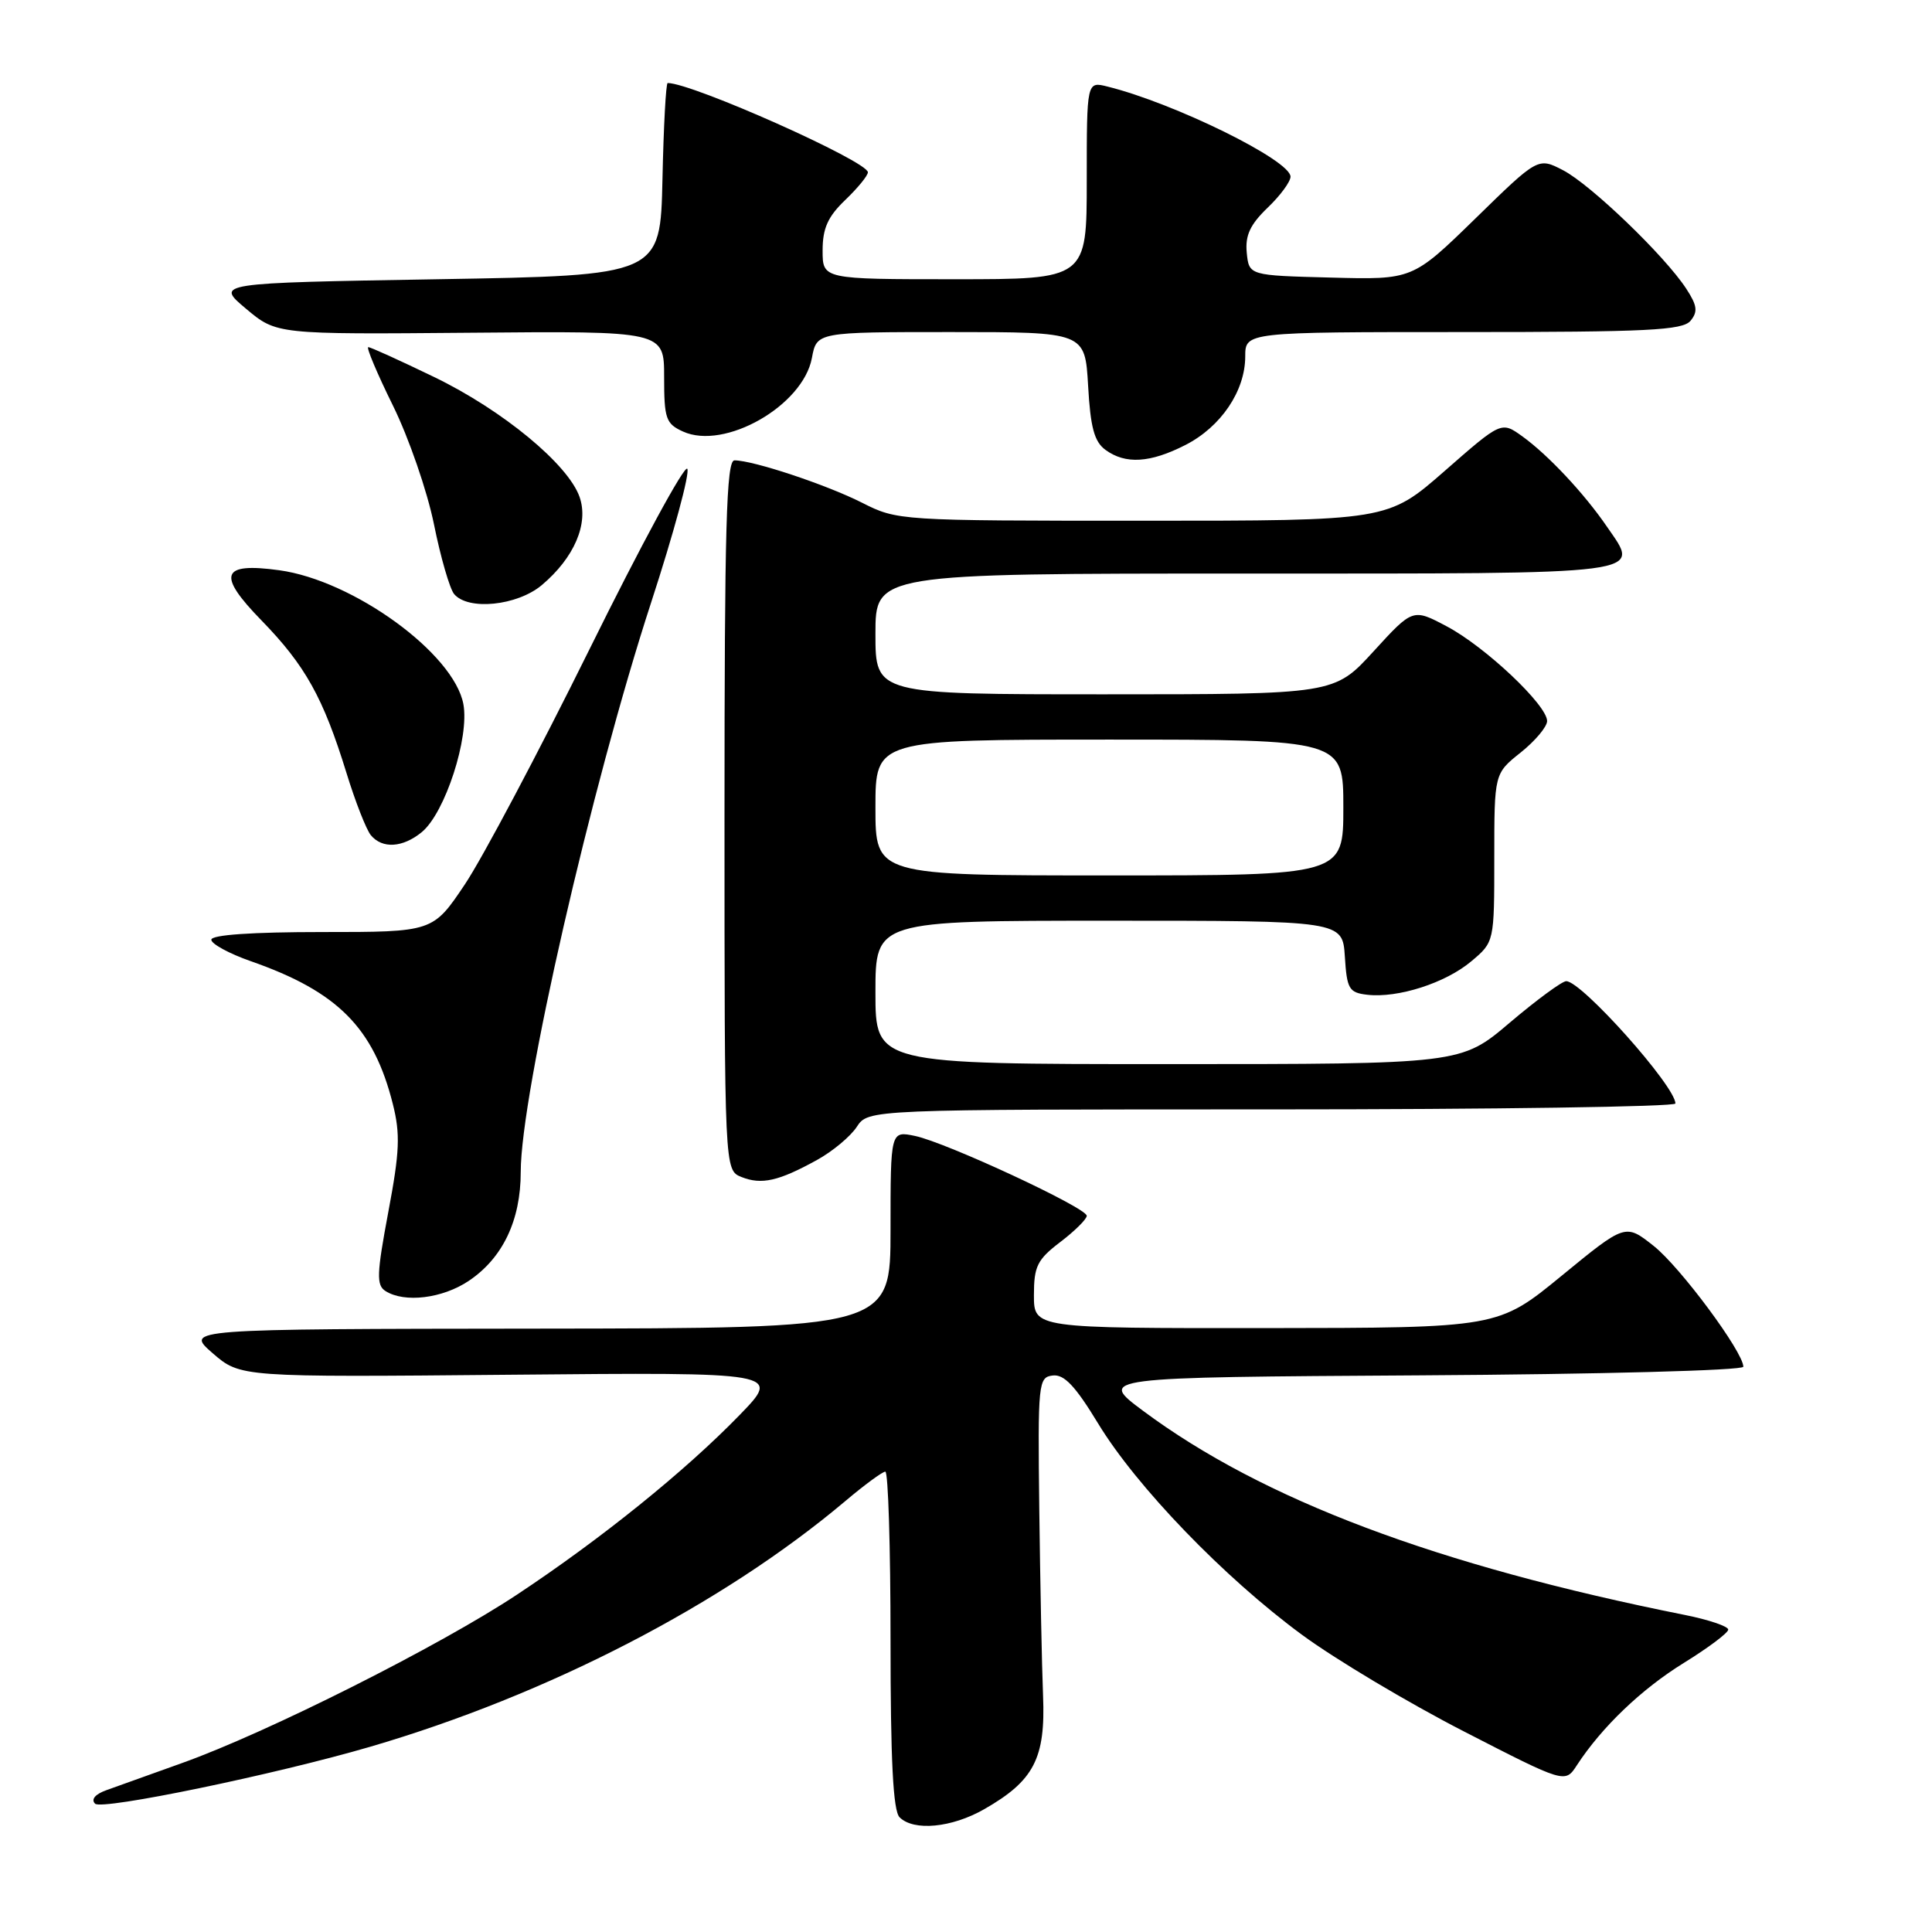 <?xml version="1.0" encoding="UTF-8" standalone="no"?>
<!DOCTYPE svg PUBLIC "-//W3C//DTD SVG 1.1//EN" "http://www.w3.org/Graphics/SVG/1.1/DTD/svg11.dtd" >
<svg xmlns="http://www.w3.org/2000/svg" xmlns:xlink="http://www.w3.org/1999/xlink" version="1.1" viewBox="0 0 256 256">
 <g >
 <path fill="currentColor"
d=" M 130.41 239.73 C 137.01 235.96 138.55 232.99 138.21 224.68 C 138.05 220.73 137.83 209.62 137.71 200.00 C 137.51 183.17 137.58 182.49 139.50 182.26 C 141.00 182.08 142.49 183.65 145.50 188.61 C 150.58 196.98 162.21 209.04 172.51 216.61 C 176.91 219.85 186.56 225.61 193.95 229.41 C 207.38 236.31 207.38 236.31 208.94 233.91 C 212.24 228.85 217.50 223.81 223.14 220.33 C 226.36 218.34 229.00 216.36 229.00 215.93 C 229.00 215.50 226.41 214.62 223.25 213.99 C 190.38 207.42 167.29 198.72 151.46 186.94 C 145.50 182.50 145.50 182.50 188.25 182.24 C 211.82 182.10 231.00 181.59 231.00 181.10 C 231.00 179.15 222.64 167.88 219.13 165.10 C 215.37 162.12 215.37 162.12 206.93 169.04 C 198.50 175.95 198.50 175.95 167.75 175.98 C 137.00 176.00 137.00 176.00 137.00 171.62 C 137.00 167.79 137.44 166.90 140.50 164.57 C 142.43 163.10 144.00 161.54 144.00 161.10 C 144.00 160.04 125.40 151.39 121.25 150.52 C 118.00 149.84 118.00 149.84 118.00 162.92 C 118.00 176.00 118.00 176.00 71.25 176.05 C 24.50 176.10 24.50 176.10 28.17 179.30 C 31.85 182.49 31.85 182.49 67.67 182.16 C 103.50 181.83 103.50 181.83 98.00 187.50 C 90.79 194.93 79.66 203.91 68.50 211.30 C 58.24 218.10 35.44 229.57 24.13 233.61 C 19.93 235.12 15.41 236.73 14.09 237.21 C 12.61 237.74 12.03 238.43 12.60 239.00 C 13.49 239.89 36.43 235.14 49.00 231.47 C 72.58 224.58 95.77 212.59 112.02 198.89 C 114.55 196.75 116.94 195.00 117.31 195.00 C 117.69 195.00 118.00 205.03 118.00 217.30 C 118.00 233.31 118.34 239.94 119.20 240.80 C 121.07 242.67 126.11 242.19 130.41 239.73 Z  M 62.10 169.73 C 66.60 166.72 69.00 161.72 69.00 155.29 C 69.00 144.98 78.35 104.15 86.28 79.83 C 89.27 70.66 91.43 62.69 91.07 62.12 C 90.72 61.54 84.90 72.28 78.14 85.97 C 71.37 99.66 63.93 113.70 61.60 117.18 C 57.36 123.50 57.36 123.50 42.68 123.50 C 33.41 123.50 28.00 123.87 28.00 124.52 C 28.00 125.07 30.36 126.36 33.25 127.37 C 44.75 131.39 49.51 136.18 52.05 146.28 C 53.06 150.28 52.96 152.61 51.45 160.61 C 49.91 168.82 49.86 170.30 51.08 171.07 C 53.60 172.67 58.62 172.06 62.10 169.73 Z  M 108.26 153.70 C 110.33 152.56 112.70 150.58 113.53 149.31 C 115.05 147.00 115.05 147.00 168.52 147.00 C 197.94 147.00 222.00 146.65 222.00 146.22 C 222.00 143.93 209.56 129.99 207.53 130.01 C 206.97 130.02 203.60 132.50 200.05 135.51 C 193.59 141.00 193.59 141.00 154.80 141.00 C 116.00 141.00 116.00 141.00 116.00 131.50 C 116.00 122.00 116.00 122.00 146.95 122.00 C 177.89 122.00 177.89 122.00 178.20 126.75 C 178.47 131.06 178.75 131.53 181.17 131.81 C 185.23 132.28 191.55 130.25 194.95 127.38 C 198.00 124.82 198.00 124.82 198.00 113.66 C 198.00 102.50 198.00 102.50 201.50 99.71 C 203.43 98.17 205.00 96.29 205.00 95.54 C 205.00 93.43 196.82 85.71 191.73 83.01 C 187.21 80.61 187.21 80.61 182.00 86.31 C 176.80 92.00 176.80 92.00 146.40 92.00 C 116.00 92.00 116.00 92.00 116.00 84.00 C 116.00 76.00 116.00 76.00 165.03 76.00 C 219.21 76.00 217.36 76.24 212.93 69.79 C 209.93 65.40 205.13 60.28 201.72 57.82 C 198.94 55.82 198.94 55.82 191.42 62.41 C 183.89 69.00 183.89 69.00 151.41 69.00 C 119.16 69.00 118.90 68.98 114.22 66.61 C 109.49 64.22 99.80 61.00 97.32 61.00 C 96.25 61.00 96.00 69.77 96.00 108.03 C 96.00 155.06 96.00 155.06 98.25 155.96 C 100.91 157.02 103.17 156.51 108.26 153.70 Z  M 55.90 110.25 C 58.98 107.70 62.22 97.71 61.40 93.30 C 60.14 86.58 46.83 76.91 37.00 75.56 C 29.29 74.50 28.71 76.12 34.65 82.21 C 40.46 88.18 42.83 92.44 45.91 102.42 C 47.08 106.23 48.54 109.94 49.14 110.67 C 50.66 112.50 53.37 112.33 55.90 110.25 Z  M 71.79 77.53 C 76.09 73.91 78.03 69.39 76.80 65.86 C 75.29 61.52 66.59 54.34 57.51 49.95 C 53.02 47.78 49.11 46.00 48.80 46.00 C 48.50 46.00 49.97 49.49 52.07 53.75 C 54.17 58.01 56.61 65.08 57.50 69.46 C 58.38 73.84 59.59 78.00 60.17 78.71 C 62.02 80.93 68.53 80.27 71.79 77.53 Z  M 157.08 58.96 C 161.78 56.56 164.99 51.81 165.00 47.25 C 165.00 44.00 165.00 44.00 193.88 44.00 C 218.28 44.00 222.95 43.77 224.00 42.51 C 225.00 41.30 224.89 40.48 223.44 38.26 C 220.60 33.90 210.76 24.45 207.12 22.56 C 203.80 20.84 203.80 20.84 195.49 28.96 C 187.17 37.07 187.17 37.07 176.34 36.78 C 165.50 36.50 165.50 36.50 165.20 33.48 C 164.98 31.19 165.65 29.76 167.95 27.54 C 169.63 25.94 171.00 24.08 171.00 23.41 C 171.00 21.24 155.62 13.67 146.75 11.47 C 144.00 10.78 144.00 10.78 144.00 23.89 C 144.00 37.00 144.00 37.00 126.50 37.00 C 109.00 37.00 109.00 37.00 109.00 33.19 C 109.00 30.26 109.69 28.71 112.00 26.50 C 113.65 24.92 115.00 23.27 115.00 22.83 C 115.00 21.38 91.73 11.00 88.47 11.00 C 88.24 11.00 87.93 16.74 87.78 23.75 C 87.50 36.50 87.50 36.50 58.02 37.00 C 28.54 37.50 28.54 37.50 32.60 40.91 C 36.65 44.31 36.65 44.31 62.33 44.09 C 88.00 43.86 88.00 43.86 88.00 49.95 C 88.00 55.48 88.23 56.15 90.50 57.18 C 96.01 59.69 106.39 53.77 107.58 47.44 C 108.22 44.00 108.22 44.00 126.00 44.00 C 143.77 44.00 143.77 44.00 144.18 51.11 C 144.49 56.64 145.00 58.53 146.48 59.61 C 149.13 61.55 152.40 61.35 157.08 58.96 Z  M 116.00 107.00 C 116.00 98.00 116.00 98.00 147.00 98.00 C 178.00 98.00 178.00 98.00 178.00 107.00 C 178.00 116.00 178.00 116.00 147.00 116.00 C 116.00 116.00 116.00 116.00 116.00 107.00 Z "/>
</g>
</svg>